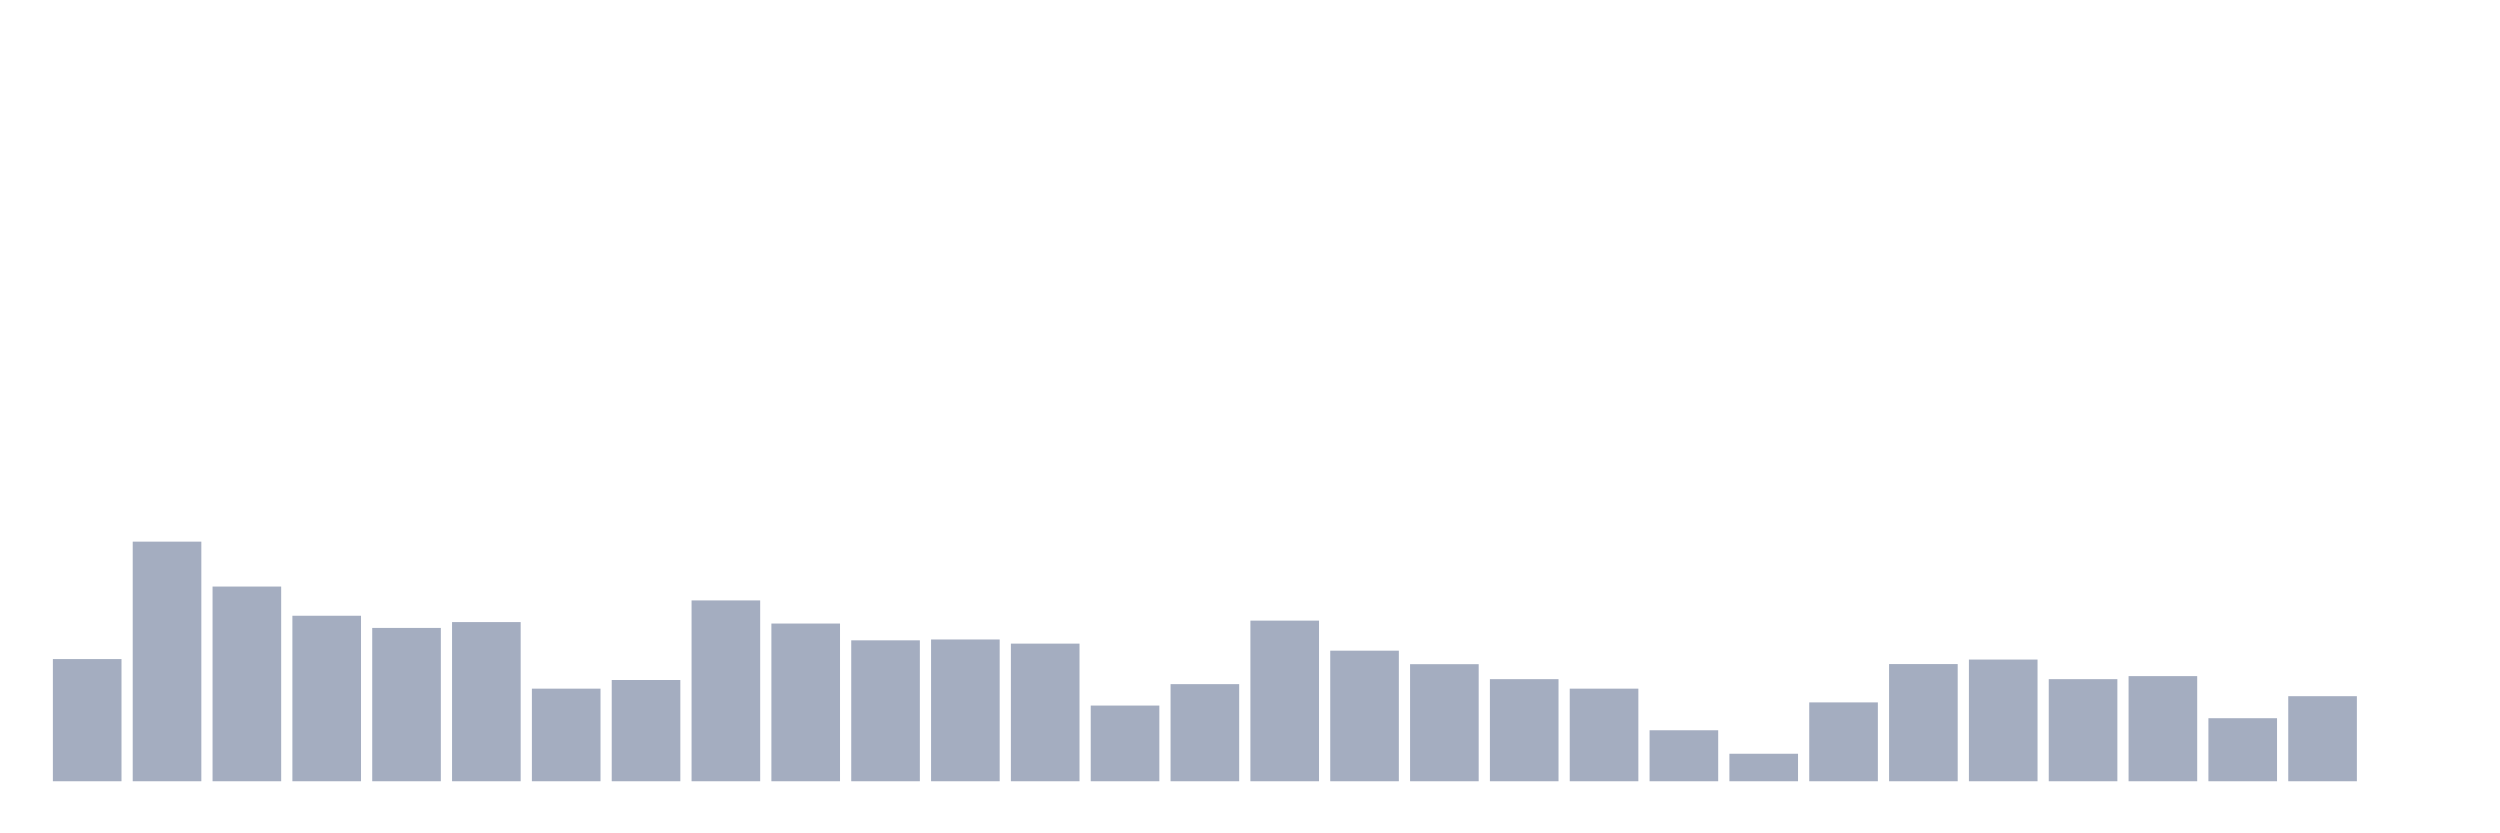 <svg xmlns="http://www.w3.org/2000/svg" viewBox="0 0 480 160"><g transform="translate(10,10)"><rect class="bar" x="0.153" width="13.175" y="116.542" height="23.458" fill="rgb(164,173,192)"></rect><rect class="bar" x="15.482" width="13.175" y="93.995" height="46.005" fill="rgb(164,173,192)"></rect><rect class="bar" x="30.81" width="13.175" y="102.617" height="37.383" fill="rgb(164,173,192)"></rect><rect class="bar" x="46.138" width="13.175" y="108.224" height="31.776" fill="rgb(164,173,192)"></rect><rect class="bar" x="61.466" width="13.175" y="110.561" height="29.439" fill="rgb(164,173,192)"></rect><rect class="bar" x="76.794" width="13.175" y="109.439" height="30.561" fill="rgb(164,173,192)"></rect><rect class="bar" x="92.123" width="13.175" y="122.22" height="17.78" fill="rgb(164,173,192)"></rect><rect class="bar" x="107.451" width="13.175" y="120.561" height="19.439" fill="rgb(164,173,192)"></rect><rect class="bar" x="122.779" width="13.175" y="105.28" height="34.72" fill="rgb(164,173,192)"></rect><rect class="bar" x="138.107" width="13.175" y="109.72" height="30.28" fill="rgb(164,173,192)"></rect><rect class="bar" x="153.436" width="13.175" y="112.944" height="27.056" fill="rgb(164,173,192)"></rect><rect class="bar" x="168.764" width="13.175" y="112.78" height="27.22" fill="rgb(164,173,192)"></rect><rect class="bar" x="184.092" width="13.175" y="113.575" height="26.425" fill="rgb(164,173,192)"></rect><rect class="bar" x="199.42" width="13.175" y="125.467" height="14.533" fill="rgb(164,173,192)"></rect><rect class="bar" x="214.748" width="13.175" y="121.355" height="18.645" fill="rgb(164,173,192)"></rect><rect class="bar" x="230.077" width="13.175" y="109.159" height="30.841" fill="rgb(164,173,192)"></rect><rect class="bar" x="245.405" width="13.175" y="114.93" height="25.07" fill="rgb(164,173,192)"></rect><rect class="bar" x="260.733" width="13.175" y="117.523" height="22.477" fill="rgb(164,173,192)"></rect><rect class="bar" x="276.061" width="13.175" y="120.397" height="19.603" fill="rgb(164,173,192)"></rect><rect class="bar" x="291.39" width="13.175" y="122.22" height="17.78" fill="rgb(164,173,192)"></rect><rect class="bar" x="306.718" width="13.175" y="130.21" height="9.79" fill="rgb(164,173,192)"></rect><rect class="bar" x="322.046" width="13.175" y="134.72" height="5.28" fill="rgb(164,173,192)"></rect><rect class="bar" x="337.374" width="13.175" y="124.86" height="15.14" fill="rgb(164,173,192)"></rect><rect class="bar" x="352.702" width="13.175" y="117.5" height="22.5" fill="rgb(164,173,192)"></rect><rect class="bar" x="368.031" width="13.175" y="116.636" height="23.364" fill="rgb(164,173,192)"></rect><rect class="bar" x="383.359" width="13.175" y="120.397" height="19.603" fill="rgb(164,173,192)"></rect><rect class="bar" x="398.687" width="13.175" y="119.813" height="20.187" fill="rgb(164,173,192)"></rect><rect class="bar" x="414.015" width="13.175" y="127.897" height="12.103" fill="rgb(164,173,192)"></rect><rect class="bar" x="429.344" width="13.175" y="123.668" height="16.332" fill="rgb(164,173,192)"></rect><rect class="bar" x="444.672" width="13.175" y="140" height="0" fill="rgb(164,173,192)"></rect></g></svg>